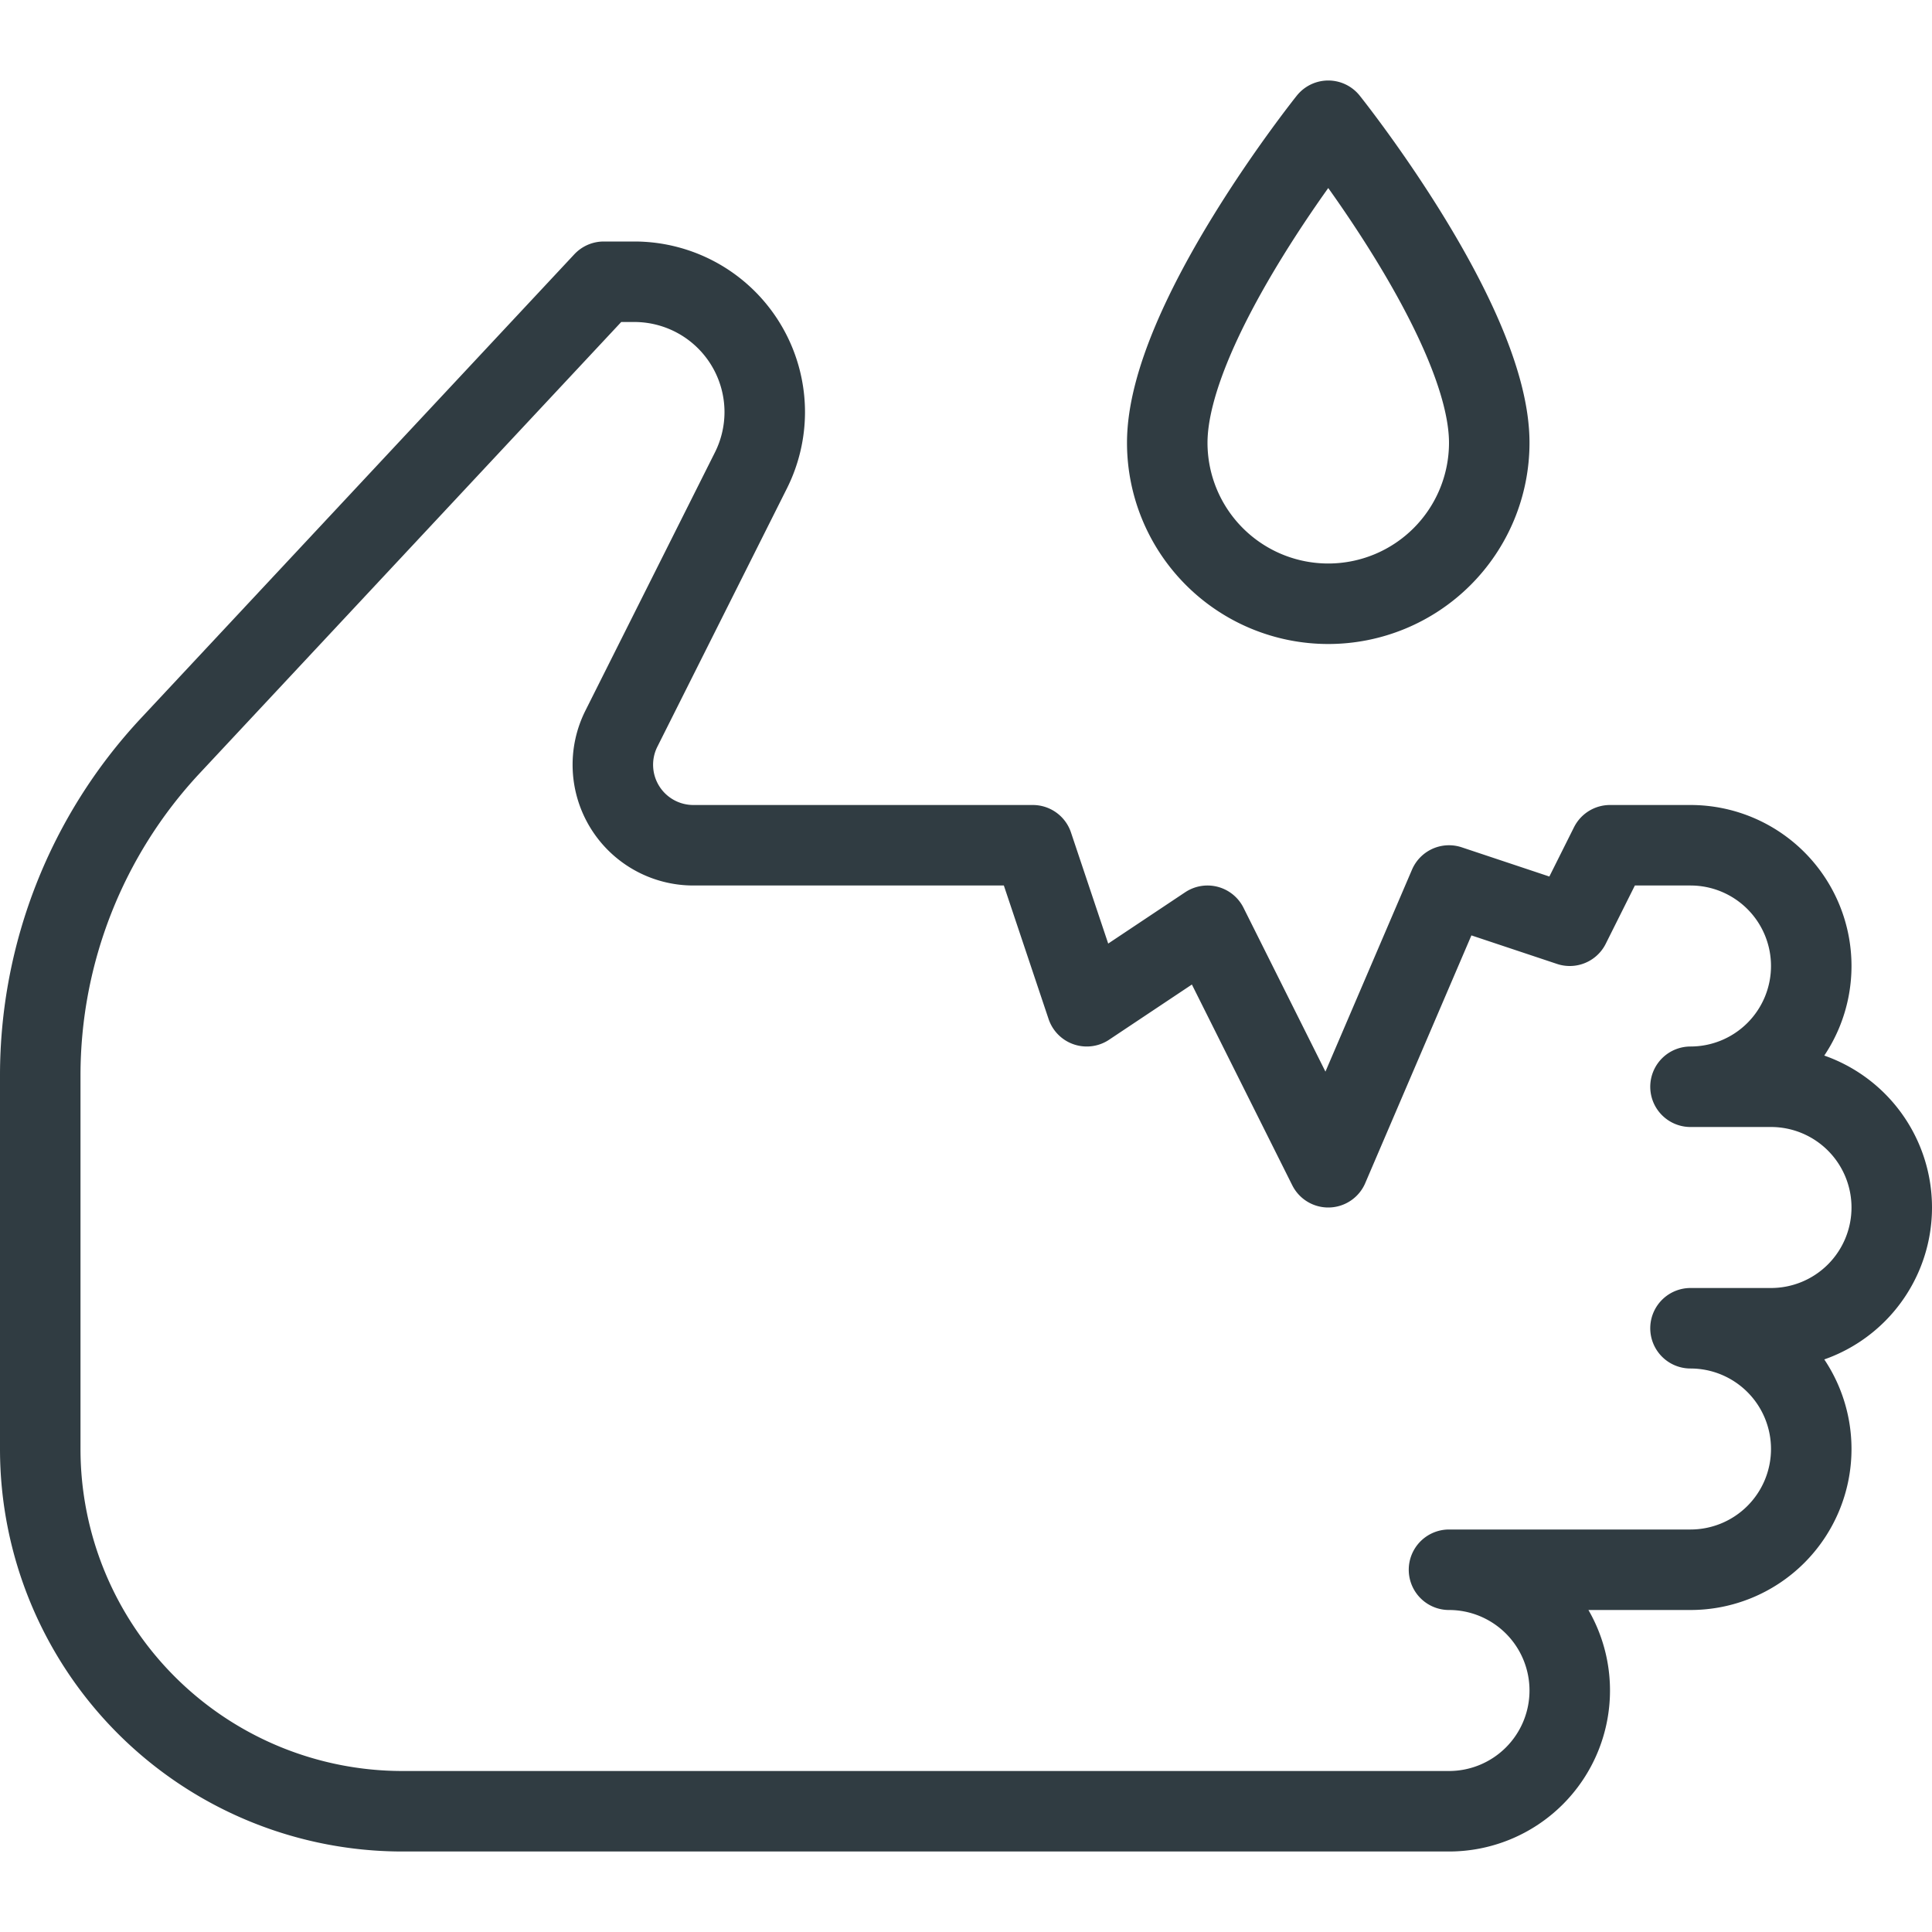 <svg xmlns="http://www.w3.org/2000/svg" viewBox="0 0 24 24">
  <title>Acid</title>
  <g id="Acid">
    <g>
      <path d="M18.5,5.5a2,2,0,0,1-4,0c0-1.5,2-4,2-4S18.5,4,18.5,5.5Z" style="fill: none;stroke: #303c42;stroke-linecap: round;stroke-linejoin: round"/>
      <path d="M12.83,10.5l.67,2,1.5-1,1.5,3L18,11l1.5.5.5-1h1A1.5,1.5,0,0,1,22.5,12h0A1.5,1.5,0,0,1,21,13.5h1A1.5,1.5,0,0,1,23.5,15h0A1.5,1.5,0,0,1,22,16.5H21A1.5,1.5,0,0,1,22.5,18h0A1.5,1.5,0,0,1,21,19.5H18A1.5,1.5,0,0,1,19.5,21h0A1.5,1.5,0,0,1,18,22.5H5A4.5,4.5,0,0,1,.5,18V13.36A6,6,0,0,1,2.11,9.27L7.5,3.5h.38A1.62,1.62,0,0,1,9.5,5.12h0a1.62,1.62,0,0,1-.17.72L7.72,9.05a1,1,0,0,0,.89,1.45Z" style="fill: none;stroke: #303c42;stroke-linecap: round;stroke-linejoin: round"/>
    </g>
  </g>
</svg>
